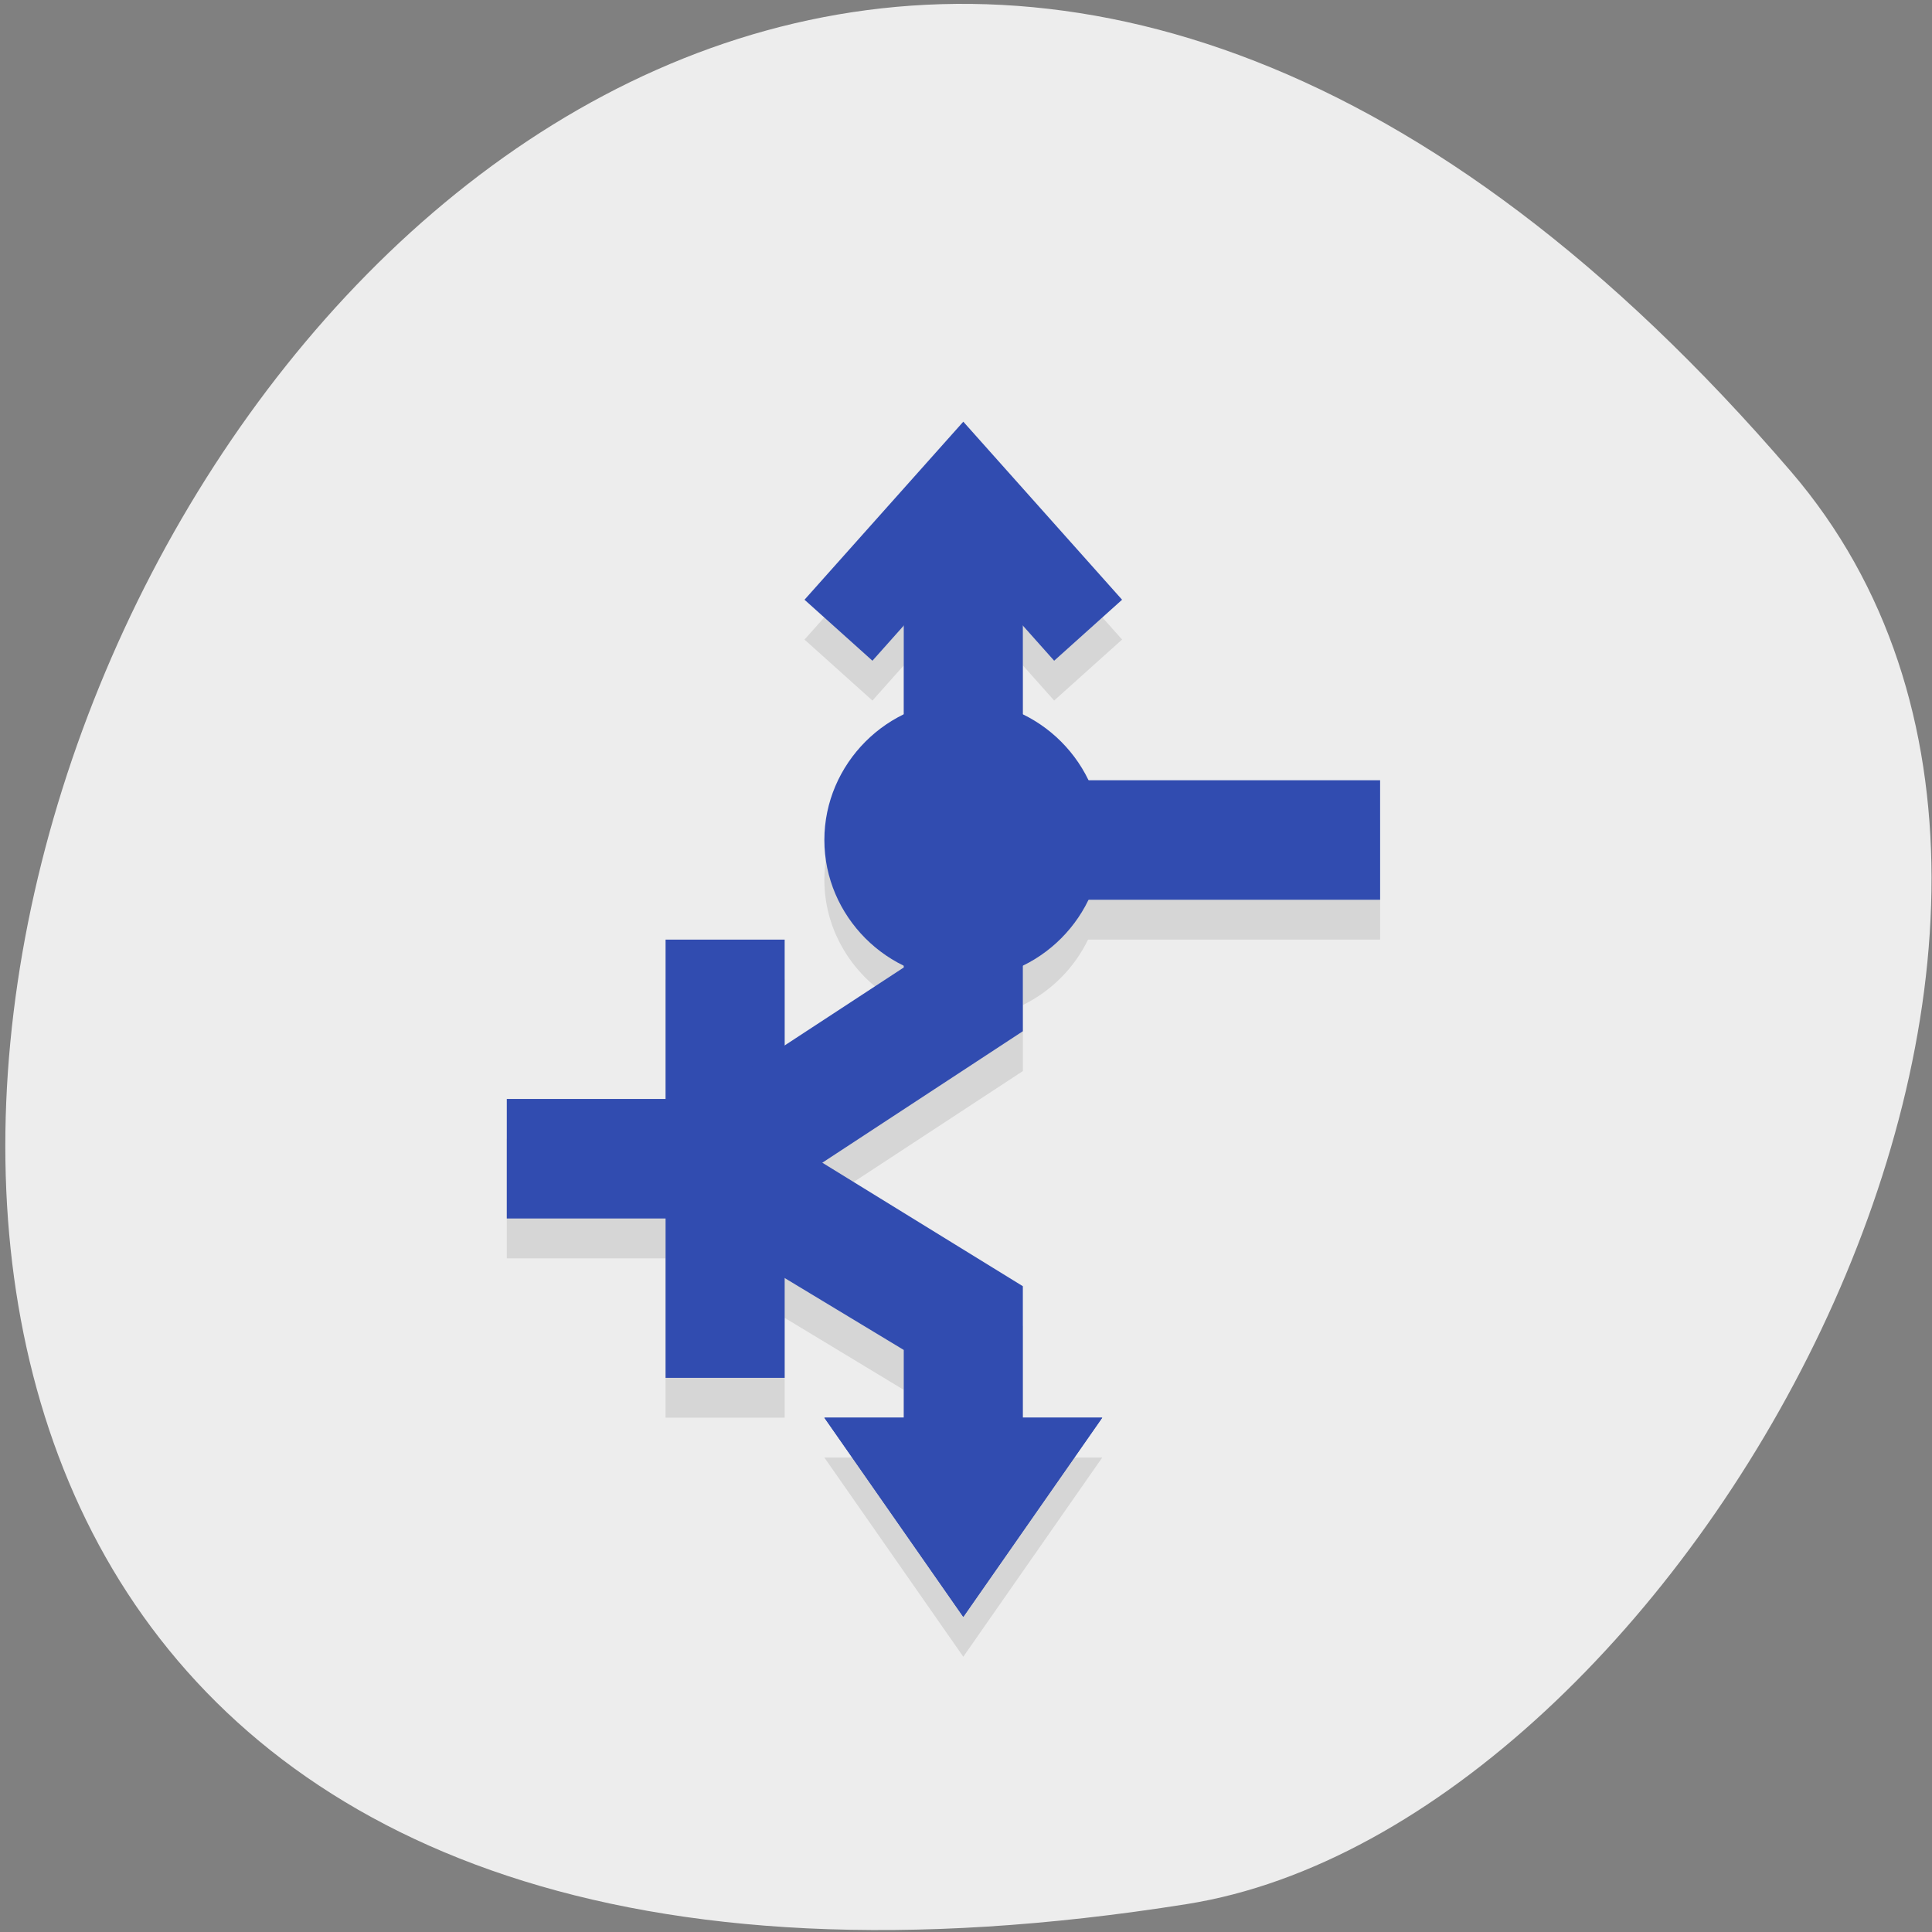 <svg xmlns="http://www.w3.org/2000/svg" xmlns:xlink="http://www.w3.org/1999/xlink" viewBox="0 0 256 256"><rect x="0" y="0" width="256" height="256" fill="#808080" stroke="none"/><g fill="#ededed" color="#000"><path d="M 237.33,858.53 C 43.92,633.19 -142.06,1096.51 157.07,1048.9 222.66,1038.462 289.45,919.25 237.33,858.53 z" transform="matrix(0.997 0 0 0.997 0.706 -793.46)"/></g><g transform="matrix(5.26 0 0 5.279 -1.228 13.643)"><g image-rendering="auto" shape-rendering="auto" color-rendering="auto" fill-rule="evenodd" color="#000"><path solid-color="#000000" mix-blend-mode="normal" white-space="normal" isolation="auto" d="m 24.5 9 l -4 4.469 l 1.711 1.531 l 0.789 -0.883 v 2.24 c -1.173 0.57 -2 1.768 -2 3.143 0 1.375 0.828 2.573 2 3.143 v 0.057 l -3 1.956 v -2.656 h -3 v 4 h -4 v 3 h 4 v 4 h 3 v -2.506 l 3 1.807 v 1.699 h -2 l 3.5 5 l 3.5 -5 h -2 v -3.301 l -5.05 -3.1 l 5.05 -3.299 v -1.658 c 0.715 -0.348 1.295 -0.928 1.643 -1.643 h 7.357 v -3 h -7.357 c -0.348 -0.715 -0.928 -1.295 -1.643 -1.643 v -2.24 l 0.789 0.883 l 1.711 -1.531 l -4 -4.469 z" opacity="0.1"/><g fill="#314cb0"><path solid-color="#000000" mix-blend-mode="normal" white-space="normal" isolation="auto" d="m 13 25 v 3 h 6 v -3 z"/><path solid-color="#000000" mix-blend-mode="normal" white-space="normal" isolation="auto" d="m 17,21 v 11 h 3 V 21 z"/><path solid-color="#000000" mix-blend-mode="normal" white-space="normal" isolation="auto" d="m 23,19 v 2.7 l -4.847,3.161 1.695,2.458 L 26,23.3 V 19 z"/><path solid-color="#000000" mix-blend-mode="normal" white-space="normal" isolation="auto" d="M 19.806,25.899 18.193,28.407 23,31.3 V 35 h 3 v -5.3 z"/><path solid-color="#000000" mix-blend-mode="normal" white-space="normal" isolation="auto" d="m 24.5,8 -4,4.469 1.711,1.531 2.289,-2.559 2.289,2.559 1.711,-1.531 -4,-4.469 z"/><path solid-color="#000000" mix-blend-mode="normal" white-space="normal" isolation="auto" d="m 26 17 v 3 h 9 v -3 z"/></g></g><path id="0" solid-color="#000000" image-rendering="auto" shape-rendering="auto" mix-blend-mode="normal" white-space="normal" isolation="auto" color-rendering="auto" d="m 21,33 3.5,5 3.5,-5 z" fill="#314cb0" color="#000"/><g image-rendering="auto" shape-rendering="auto" color-rendering="auto" fill="#314cb0" color="#000"><path solid-color="#000000" mix-blend-mode="normal" white-space="normal" isolation="auto" d="m 23 10 v 8 h 3 v -8 z" fill-rule="evenodd"/><path solid-color="#000000" mix-blend-mode="normal" white-space="normal" isolation="auto" d="M 24.499,15 C 22.587,15 21,16.588 21,18.5 21,20.412 22.587,22 24.499,22 26.411,22 28,20.412 28,18.5 28,16.588 26.411,15 24.499,15 z"/></g><use xlink:href="#0" solid-color="#000000" mix-blend-mode="normal" white-space="normal" isolation="auto" width="1" height="1"/></g></svg>